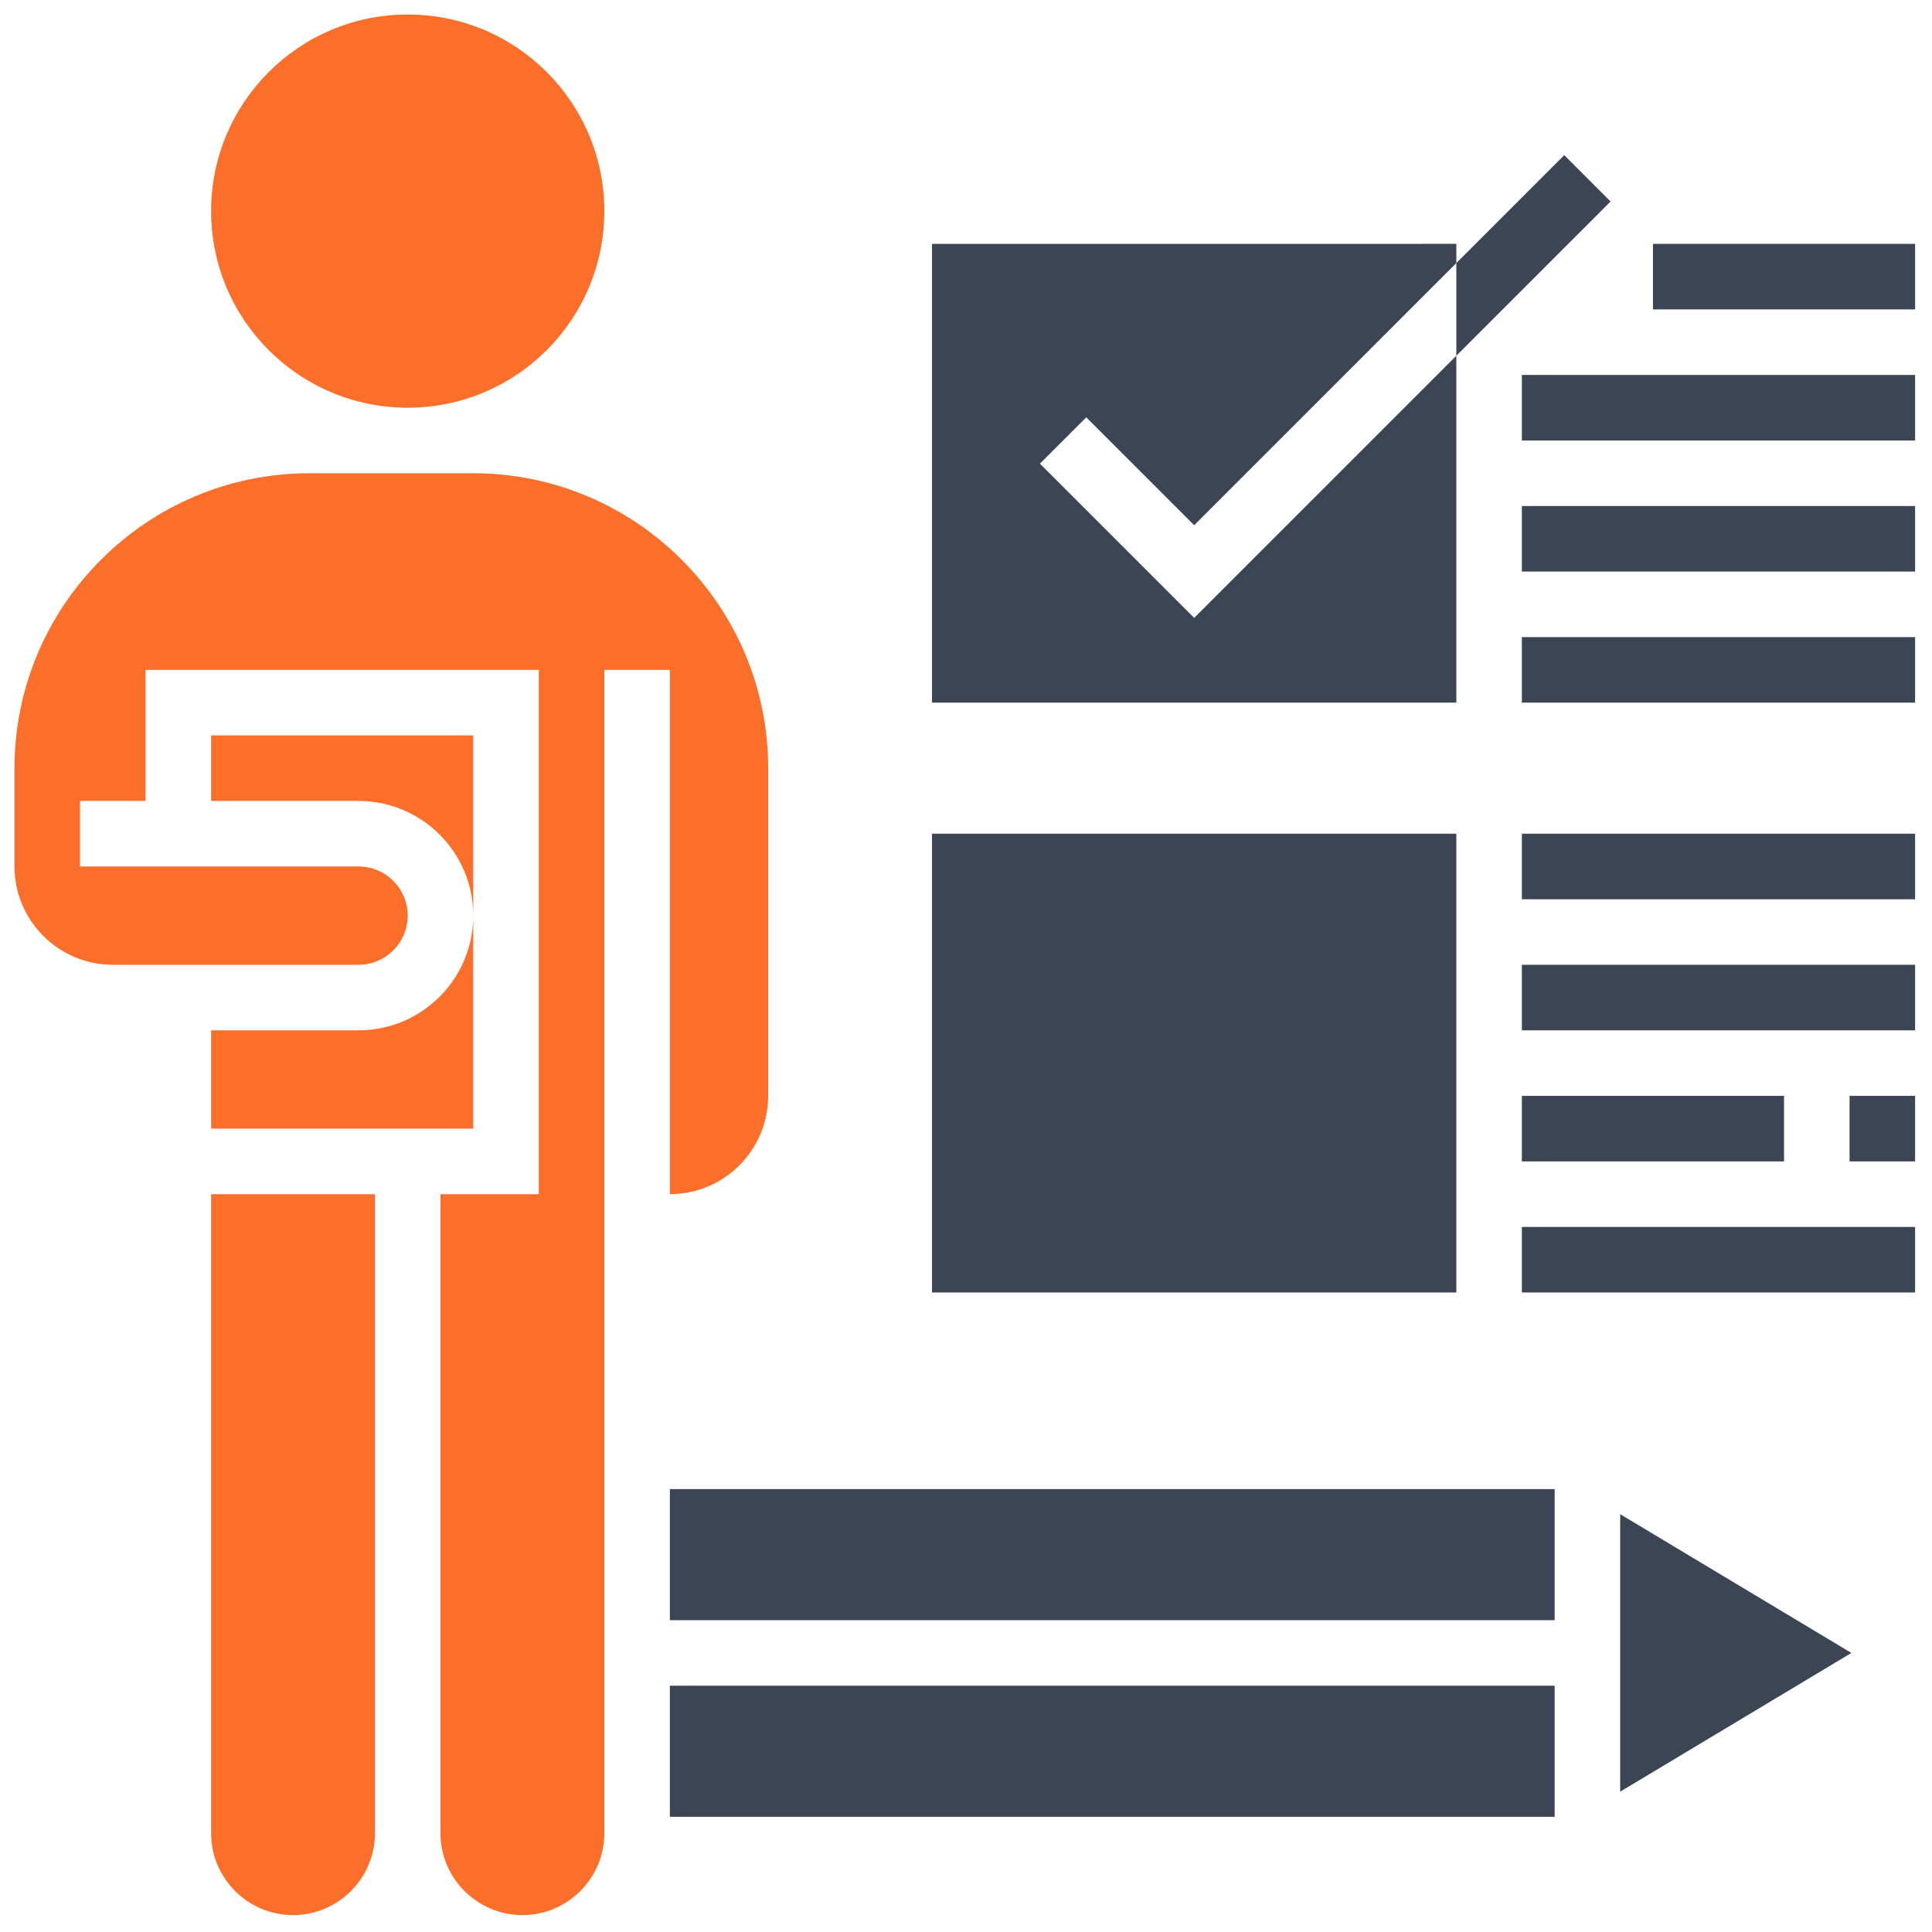 <?xml version="1.0" encoding="utf-8"?>
<!-- Generator: Adobe Illustrator 16.0.0, SVG Export Plug-In . SVG Version: 6.00 Build 0)  -->
<!DOCTYPE svg PUBLIC "-//W3C//DTD SVG 1.1//EN" "http://www.w3.org/Graphics/SVG/1.1/DTD/svg11.dtd">
<svg version="1.1" id="Layer_35" xmlns="http://www.w3.org/2000/svg" xmlns:xlink="http://www.w3.org/1999/xlink" x="0px" y="0px"
	 width="400px" height="400px" viewBox="56 56 400 400" enable-background="new 56 56 400 400" xml:space="preserve">
<path fill="#3B4553" d="M389.451,97.719l-9.593-9.593l-22.341,22.341v19.187L389.451,97.719z"/>
<path fill="#FC6F2A" d="M194.69,303.241c11.222,0,20.353-9.132,20.353-20.354v-67.844c0-33.665-27.396-61.061-61.06-61.061h-13.569
	H120.06c-33.664,0-61.06,27.396-61.06,61.061v20.353c0,11.222,9.132,20.354,20.353,20.354h50.884
	c5.611,0,10.177-4.566,10.177-10.177c0-5.61-4.566-10.177-10.177-10.177H72.569v-13.569h13.569V194.69h81.414v108.551h-20.354v6.785
	v125.513c0,9.35,7.612,16.961,16.961,16.961c9.349,0,16.961-7.611,16.961-16.961V194.69h13.569V303.241z"/>
<path fill="#3B4553" d="M194.69,405.009h183.18v27.138H194.69V405.009z"/>
<path fill="#3B4553" d="M194.69,364.302h183.18v27.138H194.69V364.302z"/>
<path fill="#FC6F2A" d="M130.237,269.319h-30.53v20.353h54.276v-44.099C153.983,258.667,143.331,269.319,130.237,269.319z"/>
<path fill="#FC6F2A" d="M99.707,435.539c0,9.35,7.612,16.961,16.961,16.961s16.961-7.611,16.961-16.961V310.026v-6.785H99.707
	V435.539z"/>
<path fill="#3B4553" d="M391.439,426.949l47.872-28.726l-47.872-28.725V426.949z"/>
<path fill="#FC6F2A" d="M99.707,208.259v13.568h30.53c13.094,0,23.746,10.652,23.746,23.746v-37.314H99.707z"/>
<circle fill="#FC6F2A" cx="140.414" cy="99.707" r="40.707"/>
<path fill="#3B4553" d="M248.965,228.612h108.552v94.983H248.965V228.612z"/>
<path fill="#3B4553" d="M357.518,129.654l-54.275,54.275l-31.936-31.934l9.593-9.594l22.343,22.342l54.275-54.276v-3.976H248.965
	v94.983h108.552V129.654z"/>
<path fill="#3B4553" d="M371.086,228.612H452.5v13.569h-81.414V228.612z"/>
<path fill="#3B4553" d="M371.086,187.905H452.5v13.569h-81.414V187.905z"/>
<path fill="#3B4553" d="M371.086,160.767H452.5v13.569h-81.414V160.767z"/>
<path fill="#3B4553" d="M371.086,133.629H452.5v13.569h-81.414V133.629z"/>
<path fill="#3B4553" d="M398.224,106.491H452.5v13.569h-54.276V106.491z"/>
<path fill="#3B4553" d="M371.086,255.75H452.5v13.569h-81.414V255.75z"/>
<path fill="#3B4553" d="M438.931,282.888H452.5v13.568h-13.569V282.888z"/>
<path fill="#3B4553" d="M371.086,282.888h54.276v13.568h-54.276V282.888z"/>
<path fill="#3B4553" d="M371.086,310.026H452.5v13.569h-81.414V310.026z"/>
</svg>
